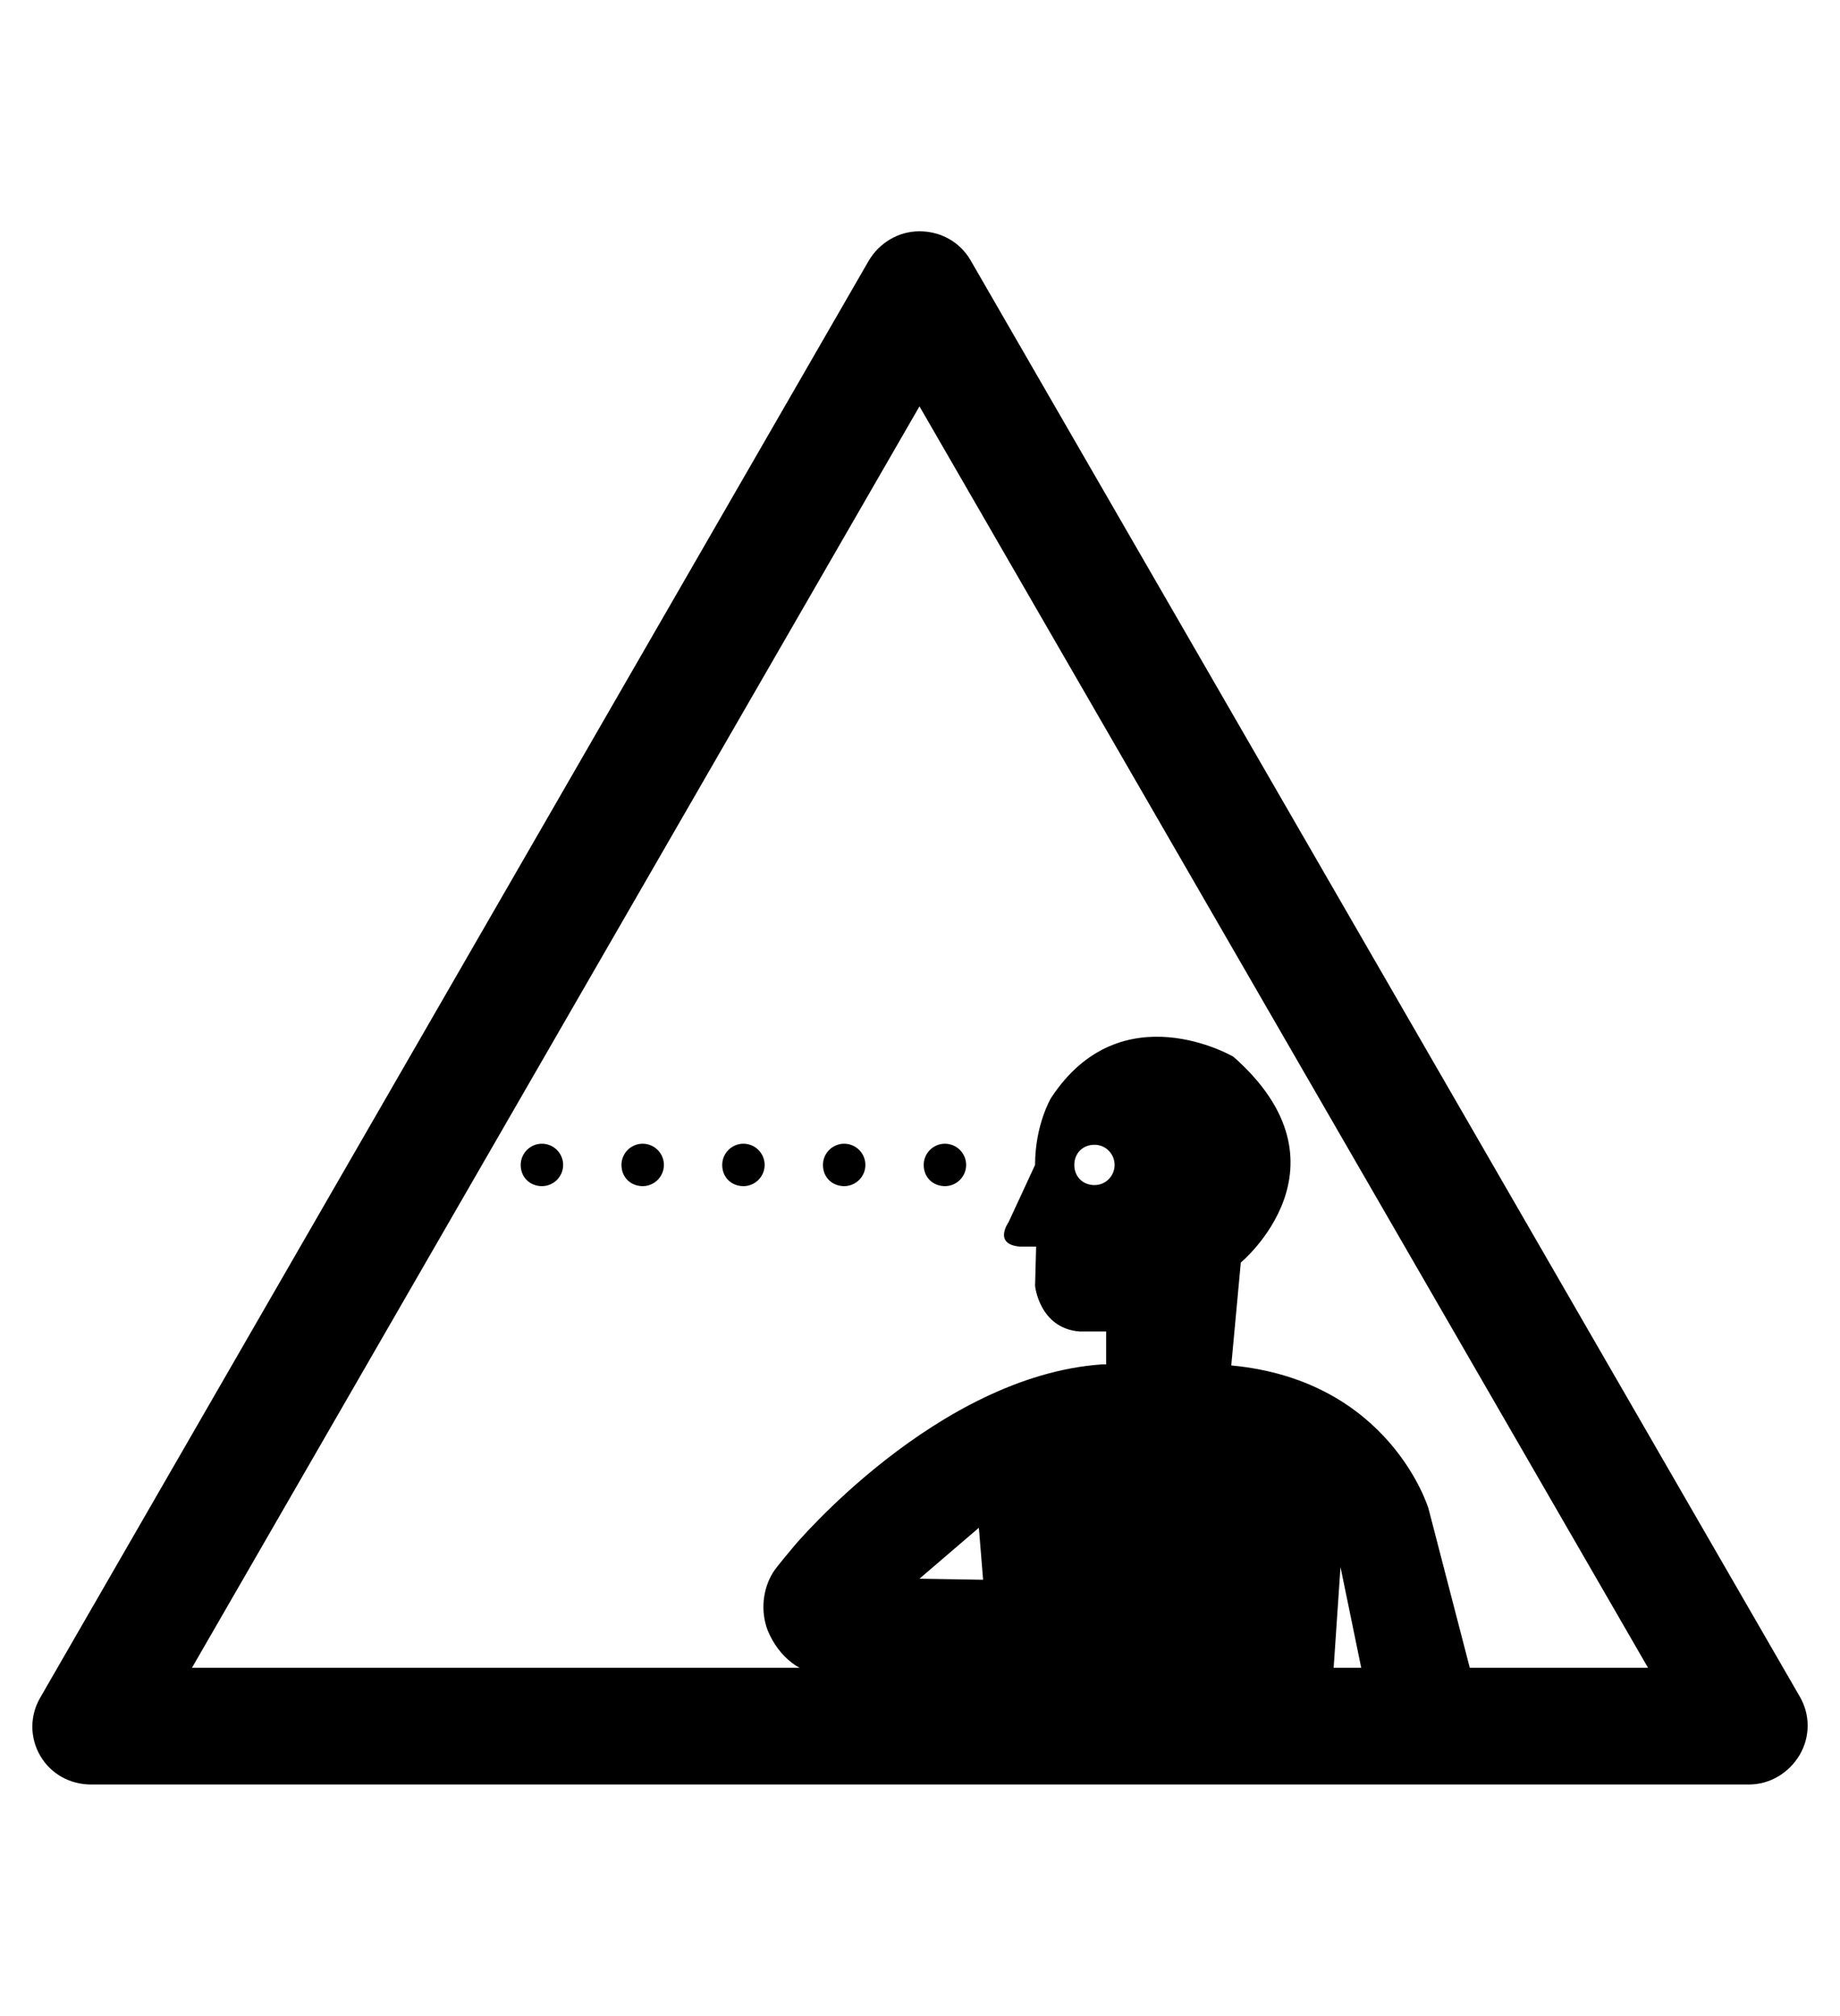 <?xml version="1.0" encoding="utf-8"?>
<!-- Generator: Adobe Illustrator 19.0.0, SVG Export Plug-In . SVG Version: 6.00 Build 0)  -->
<svg version="1.1" id="Capa_1" xmlns="http://www.w3.org/2000/svg" xmlns:xlink="http://www.w3.org/1999/xlink" x="0px" y="0px"
	 viewBox="-210 325.9 173.5 190" style="enable-background:new -210 325.9 173.5 190;" xml:space="preserve">
<g id="XMLID_100_">
	<path d="M-45.1,494.1h-156.3c-2,0-3.8-1-4.8-2.7s-1-3.8,0-5.5l78.1-135.4c1-1.7,2.8-2.8,4.8-2.8l0,0c2,0,3.8,1,4.8,2.7l78.2,135.4
		c1,1.7,1,3.8,0,5.5C-41.3,493-43.1,494.1-45.1,494.1z M-191.9,483.1h137.3l-68.7-118.9L-191.9,483.1z"/>
</g>
<g>
	<path d="M-158.9,437.7c1.1,0,2-0.9,2-2c0-1.1-0.9-2-2-2c-1.1,0-2,0.9-2,2C-160.9,436.9-160,437.7-158.9,437.7"/>
	<path d="M-149.4,437.7c1.1,0,2-0.9,2-2c0-1.1-0.9-2-2-2c-1.1,0-2,0.9-2,2C-151.4,436.9-150.5,437.7-149.4,437.7"/>
	<path d="M-139.9,437.7c1.1,0,2-0.9,2-2c0-1.1-0.9-2-2-2c-1.1,0-2,0.9-2,2C-141.9,436.9-141,437.7-139.9,437.7"/>
	<path d="M-130.4,437.7c1.1,0,2-0.9,2-2c0-1.1-0.9-2-2-2c-1.1,0-2,0.9-2,2C-132.4,436.9-131.5,437.7-130.4,437.7"/>
	<path d="M-120.9,437.7c1.1,0,2-0.9,2-2c0-1.1-0.9-2-2-2c-1.1,0-2,0.9-2,2C-122.9,436.9-122,437.7-120.9,437.7"/>
	<path d="M-104.9,435.7c0,1-0.8,1.9-1.9,1.9s-1.9-0.8-1.9-1.9s0.8-1.9,1.9-1.9S-104.9,434.7-104.9,435.7 M-117.3,474.8l-6-0.1
		l5.6-4.8L-117.3,474.8z M-71.2,483.9l-4.1-15.8c0,0-3.6-12.1-18.6-13.5l0.9-9.7c0,0,11-9.1-0.7-19.4c0,0-10.6-6.2-17.2,3.9
		c0,0-1.5,2.5-1.5,6.3l-2.5,5.4c0,0-1.5,2.1,1.1,2.3h1.5l-0.1,3.7c0,0,0.4,4,4.2,4.3h2.5v3.1l-0.4,0c-15.6,1.1-29,17.1-29,17.1
		s-1.7,2-2,2.5c-1,1.6-1.2,3.7-0.5,5.5c1,2.4,3.1,4.3,6.1,4.3h47.2l0.7-10.3l2.1,10.2L-71.2,483.9L-71.2,483.9z"/>
</g>
</svg>
